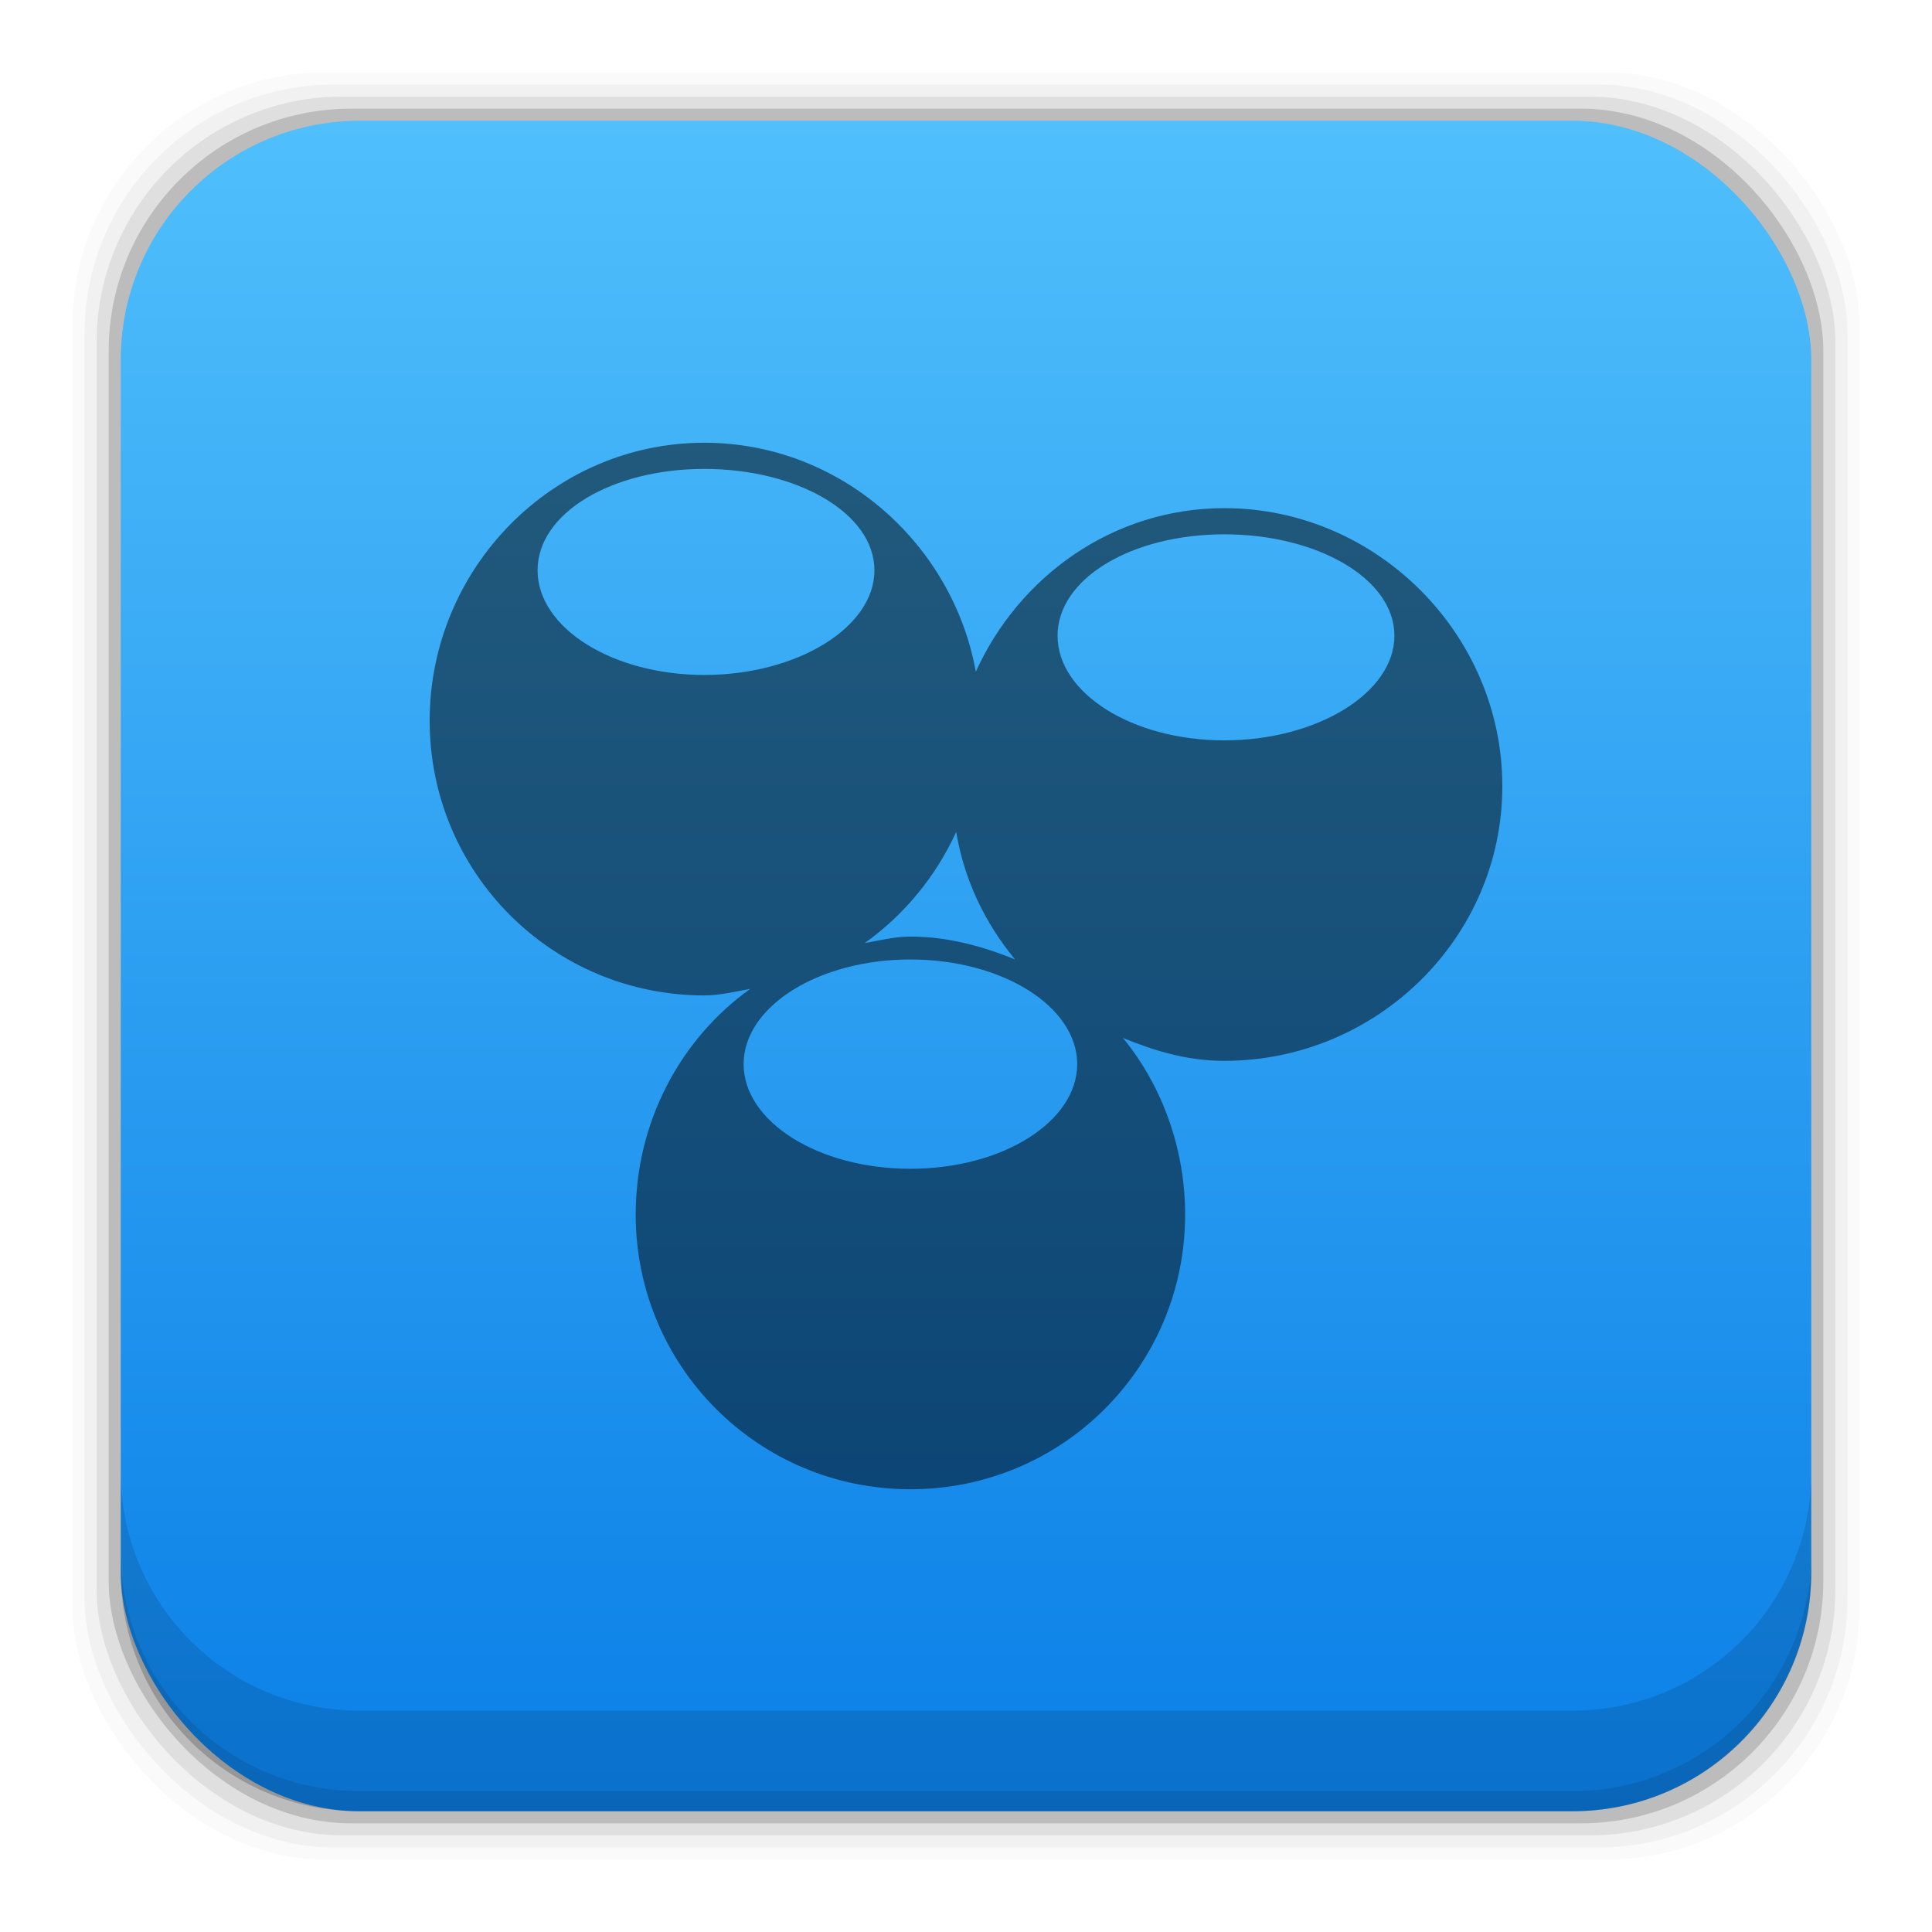 <?xml version="1.0" encoding="UTF-8" standalone="no"?>
<!-- Created with Inkscape (http://www.inkscape.org/) -->

<svg
   xmlns:dc="http://purl.org/dc/elements/1.1/"
   xmlns:cc="http://creativecommons.org/ns#"
   xmlns:rdf="http://www.w3.org/1999/02/22-rdf-syntax-ns#"
   xmlns:svg="http://www.w3.org/2000/svg"
   xmlns="http://www.w3.org/2000/svg"
   xmlns:xlink="http://www.w3.org/1999/xlink"
   xmlns:sodipodi="http://sodipodi.sourceforge.net/DTD/sodipodi-0.dtd"
   xmlns:inkscape="http://www.inkscape.org/namespaces/inkscape"
   width="48"
   height="48"
   id="svg4230"
   version="1.1"
   inkscape:version="0.48+devel r12392"
   sodipodi:docname="dc++.svg">
  <defs
     id="defs4232">
    <linearGradient
       id="linearGradient4678"
       inkscape:collect="always">
      <stop
         id="stop4680"
         offset="0"
         style="stop-color:#0a7fe7;stop-opacity:1" />
      <stop
         id="stop4682"
         offset="1"
         style="stop-color:#50bffc;stop-opacity:1" />
    </linearGradient>
    <linearGradient
       inkscape:collect="always"
       xlink:href="#linearGradient4678"
       id="linearGradient4101"
       x1="29.11"
       y1="1049.385"
       x2="29.11"
       y2="1007.375"
       gradientUnits="userSpaceOnUse" />
  </defs>
  <sodipodi:namedview
     id="base"
     pagecolor="#ffffff"
     bordercolor="#666666"
     borderopacity="1.0"
     inkscape:pageopacity="0.0"
     inkscape:pageshadow="2"
     inkscape:zoom="5.441764"
     inkscape:cx="12.956215"
     inkscape:cy="14.690153"
     inkscape:document-units="px"
     inkscape:current-layer="layer1"
     showgrid="false"
     inkscape:showpageshadow="false"
     borderlayer="true"
     inkscape:window-width="1366"
     inkscape:window-height="715"
     inkscape:window-x="0"
     inkscape:window-y="30"
     inkscape:window-maximized="1" />
  <g
     inkscape:label="Capa 1"
     inkscape:groupmode="layer"
     id="layer1"
     transform="translate(0,-1004.362)">
    <path
       style="fill:#000000"
       d=""
       id="path906"
       inkscape:connector-curvature="0" />
    <rect
       style="fill:#000000;fill-opacity:0.02;stroke:none"
       id="rect5263-0"
       width="44.4"
       height="44.4"
       x="1.8"
       y="1006.162"
       ry="6.279" />
    <rect
       ry="6.194"
       y="1006.462"
       x="2.1"
       height="43.8"
       width="43.8"
       id="rect5261-1"
       style="fill:#000000;fill-opacity:0.039;stroke:none" />
    <rect
       style="fill:#000000;fill-opacity:0.078;stroke:none"
       id="rect5259-9"
       width="43.2"
       height="43.2"
       x="2.4"
       y="1006.762"
       ry="6.109" />
    <rect
       ry="6.024"
       y="1007.062"
       x="2.7"
       height="42.6"
       width="42.6"
       id="rect5257-6"
       style="fill:#000000;fill-opacity:0.157;stroke:none" />
    <rect
       style="fill:url(#linearGradient4101);fill-opacity:1.0;stroke:none"
       id="rect5237-3"
       width="42"
       height="42"
       x="3"
       y="1007.362"
       ry="5.939" />
    <path
       inkscape:connector-curvature="0"
       style="fill:#000000;fill-opacity:0.118;stroke:none"
       d="m 3,1040.925 0,2.5 c 0,3.29 2.647,5.938 5.938,5.938 l 30.125,0 c 3.29,0 5.938,-2.647 5.938,-5.938 l 0,-2.5 c 0,3.29 -2.647,5.938 -5.938,5.938 l -30.125,0 C 5.647,1046.862 3,1044.215 3,1040.925 Z"
       id="rect5265-8" />
    <path
       inkscape:connector-curvature="0"
       style="fill:#000000;fill-opacity:0.098;stroke:none"
       d="m 3,1042.925 0,0.5 c 0,3.29 2.647,5.938 5.938,5.938 l 30.125,0 c 3.29,0 5.938,-2.647 5.938,-5.938 l 0,-0.5 c 0,3.29 -2.647,5.938 -5.938,5.938 l -30.125,0 C 5.647,1048.862 3,1046.215 3,1042.925 Z"
       id="path5252-0" />
    <path
       inkscape:connector-curvature="0"
       style="fill:#000000;fill-opacity:0.498;stroke:none"
       d="m 17.5,1015.362 c -3.778,0 -6.825,3.128 -6.825,6.906 0,3.778 3.047,6.825 6.825,6.825 0.39,0 0.765,-0.097 1.138,-0.162 -1.735,1.243 -2.844,3.308 -2.844,5.606 0,3.778 3.047,6.825 6.825,6.825 3.778,0 6.825,-3.047 6.825,-6.825 0,-1.643 -0.576,-3.206 -1.544,-4.387 0.798,0.326 1.602,0.568 2.519,0.568 3.778,0 6.906,-3.047 6.906,-6.825 0,-3.778 -3.128,-6.906 -6.906,-6.906 -2.768,0 -5.101,1.695 -6.175,4.063 C 23.666,1017.853 20.861,1015.362 17.5,1015.362 z m 0,0.65 c 2.297,0 4.225,1.095 4.225,2.519 0,1.423 -1.928,2.6 -4.225,2.6 -2.297,0 -4.144,-1.176 -4.144,-2.6 C 13.356,1017.107 15.204,1016.012 17.5,1016.012 z m 12.919,1.625 c 2.297,0 4.225,1.095 4.225,2.519 0,1.424 -1.928,2.6 -4.225,2.6 -2.297,0 -4.144,-1.176 -4.144,-2.6 C 26.275,1018.732 28.122,1017.637 30.419,1017.637 z m -6.663,7.394 c 0.203,1.204 0.719,2.267 1.463,3.169 -0.801,-0.329 -1.682,-0.569 -2.6,-0.569 -0.39,0 -0.765,0.097 -1.137,0.162 C 22.46,1027.098 23.254,1026.134 23.756,1025.031 z m -1.137,3.169 c 2.296,0 4.144,1.176 4.144,2.6 0,1.424 -1.847,2.6 -4.144,2.6 -2.297,0 -4.144,-1.176 -4.144,-2.6 C 18.475,1029.376 20.322,1028.2 22.619,1028.2 Z"
       id="path2198" />
  </g>
</svg>
